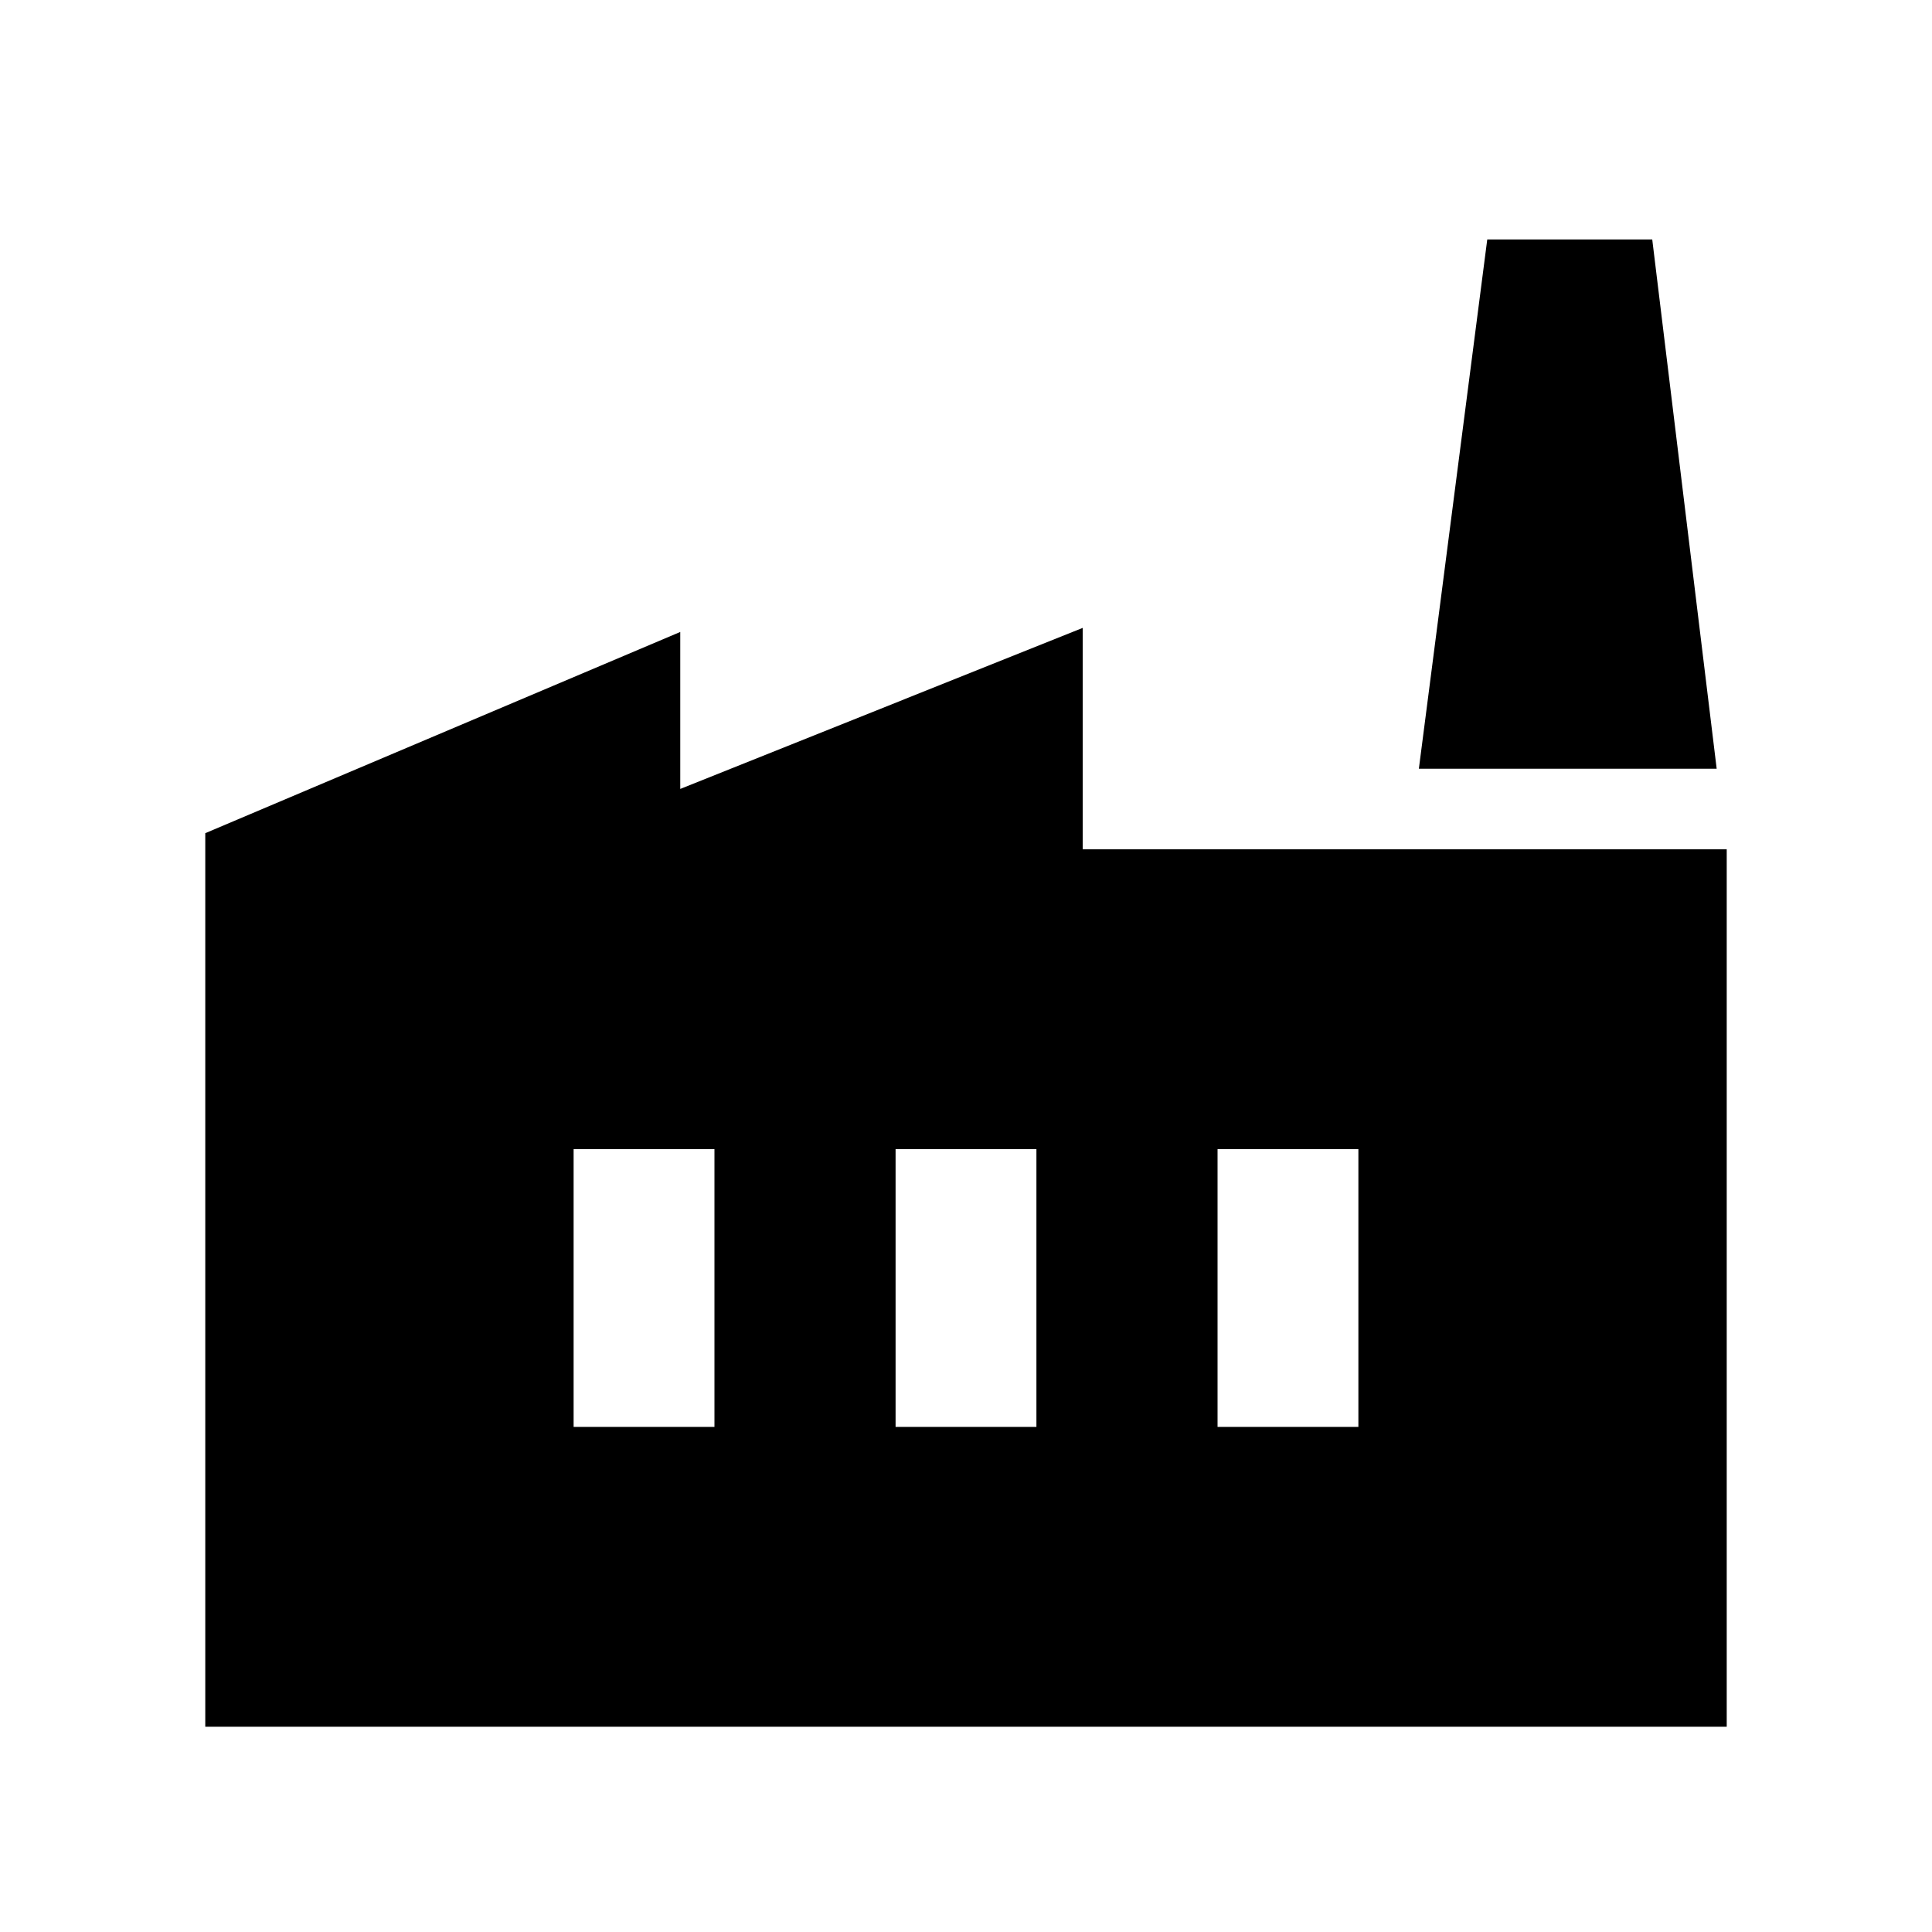 <svg xmlns="http://www.w3.org/2000/svg" height="20" width="20"><path d="M2.125 17.875v-9.25l4.917-2.083v1.625L11.208 6.5v2.292h6.667v9.083Zm7.146-3.104h1.458v-2.875H9.271Zm-3.333 0h1.458v-2.875H5.938Zm6.666 0h1.458v-2.875h-1.458Zm5.167-6.813h-3.083l.708-5.479h1.708Z"/></svg>